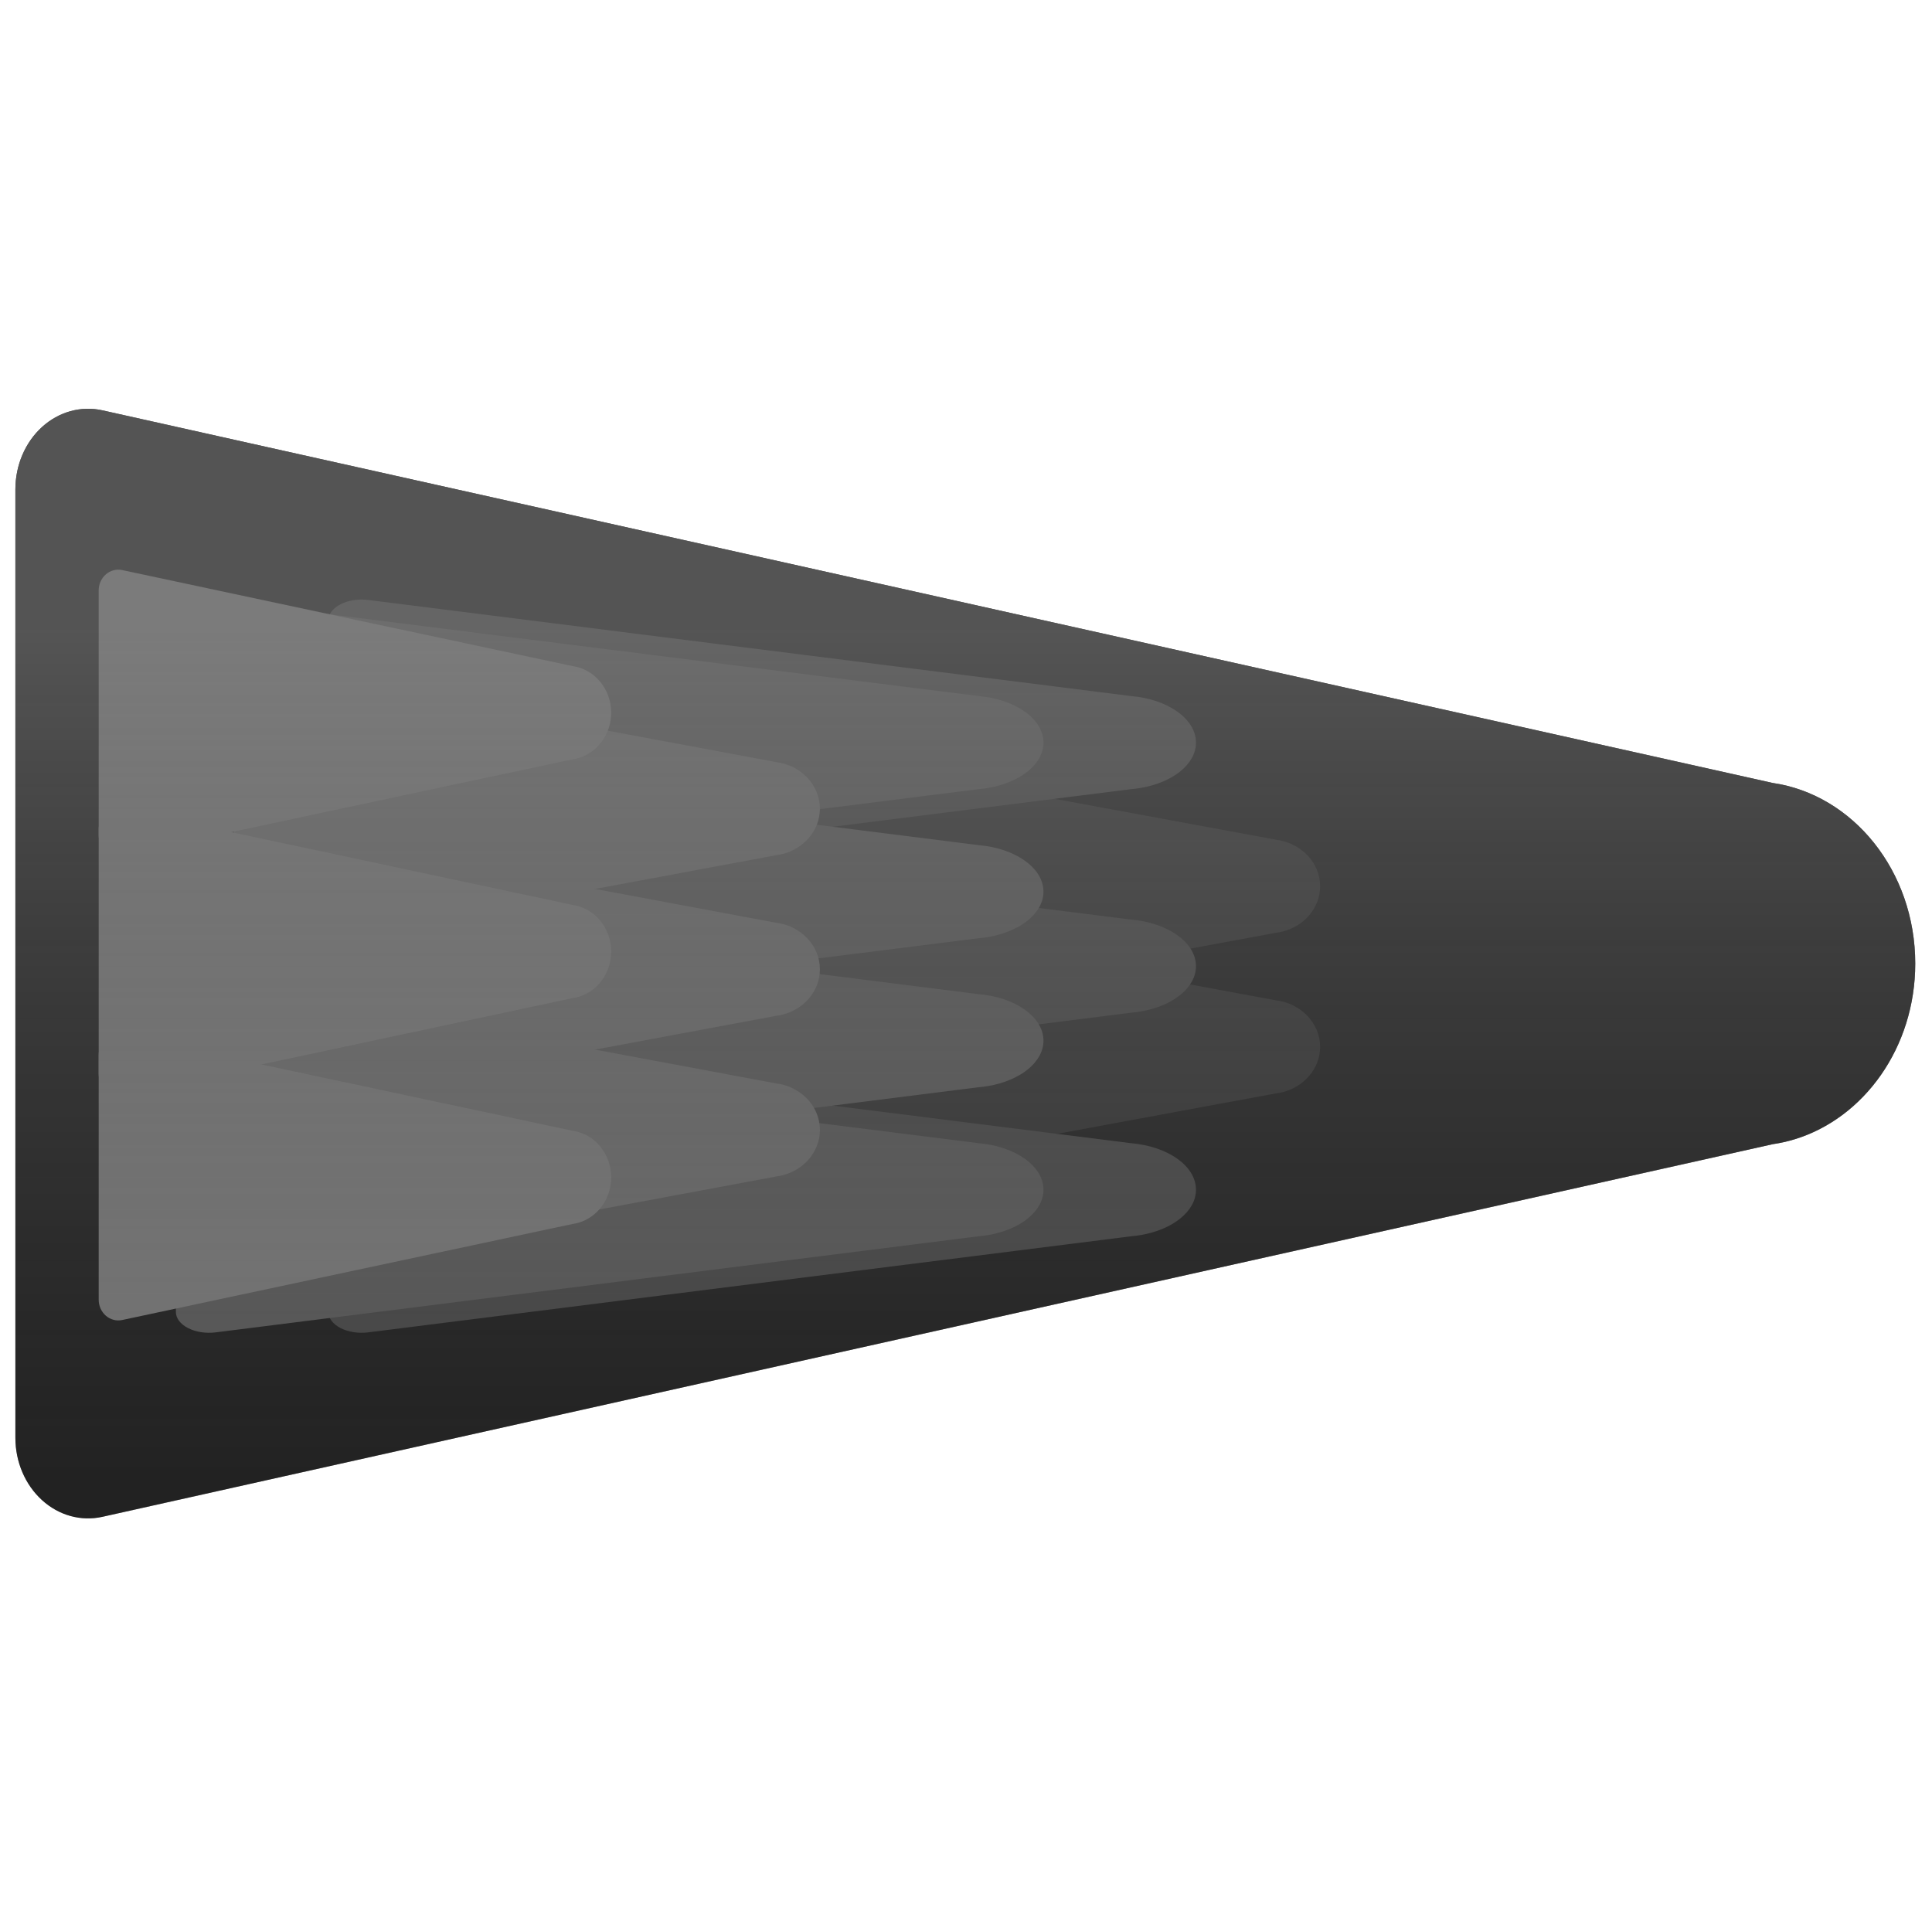 <svg clip-rule="evenodd" fill-rule="evenodd" stroke-linejoin="round" stroke-miterlimit="2" viewBox="0 0 513 512" xmlns="http://www.w3.org/2000/svg" xmlns:xlink="http://www.w3.org/1999/xlink"><linearGradient id="chaff-a" gradientTransform="matrix(0 -196.491 218 0 879 1672.88)" gradientUnits="userSpaceOnUse" x1="0" x2="1" y1="0" y2="0"><stop offset="0" stop-color="#222" stop-opacity=".4"/><stop offset="1" stop-color="#686868" stop-opacity=".72"/></linearGradient><g transform="translate(1.667 -1261)"><path d="m-1 1261h512v512h-512z" fill="none"/><path d="m1059.57 1594.63-427.317 85.9c-5.463 1.09-11.131-.31-15.442-3.85-4.311-3.53-6.811-8.8-6.811-14.38 0-49.9 0-168.69 0-218.6 0-5.57 2.5-10.85 6.811-14.38s9.979-4.94 15.442-3.85l427.247 85.89c20.59 2.7 36.5 20.32 36.5 41.64 0 19.35-13.12 35.66-30.94 40.53l-.05.01c-1.77.48-3.59.85-5.44 1.09z" fill="#222" transform="matrix(1.038 0 0 1.152 -630.763 -272.182)"/><path d="m1059.57 1594.63-427.317 85.9c-5.463 1.09-11.131-.31-15.442-3.85-4.311-3.53-6.811-8.8-6.811-14.38 0-49.9 0-168.69 0-218.6 0-5.57 2.5-10.85 6.811-14.38s9.979-4.94 15.442-3.85l427.247 85.89c20.59 2.7 36.5 20.32 36.5 41.64 0 19.35-13.12 35.66-30.94 40.53l-.05.01c-1.77.48-3.59.85-5.44 1.09z" fill="#3f3f3f" transform="matrix(.323 0 0 .297 -5.149 1035.1)"/><path d="m1059.57 1594.63-427.317 85.9c-5.463 1.09-11.131-.31-15.442-3.85-4.311-3.53-6.811-8.8-6.811-14.38 0-49.9 0-168.69 0-218.6 0-5.57 2.5-10.85 6.811-14.38s9.979-4.94 15.442-3.85l427.247 85.89c20.59 2.7 36.5 20.32 36.5 41.64 0 19.35-13.12 35.66-30.94 40.53l-.05.01c-1.77.48-3.59.85-5.44 1.09z" fill="#3f3f3f" transform="matrix(.323 0 0 .297 -5.149 1077.75)"/><path d="m1059.57 1594.63-427.317 85.9c-5.463 1.09-11.131-.31-15.442-3.85-4.311-3.53-6.811-8.8-6.811-14.38 0-49.9 0-168.69 0-218.6 0-5.57 2.5-10.85 6.811-14.38s9.979-4.94 15.442-3.85l427.247 85.89c20.59 2.7 36.5 20.32 36.5 41.64 0 19.35-13.12 35.66-30.94 40.53l-.05.01c-1.77.48-3.59.85-5.44 1.09z" fill="#5e5e5e" transform="matrix(.474 0 0 .297 -203.605 996.958)"/><path d="m1059.57 1594.63-427.317 85.9c-5.463 1.09-11.131-.31-15.442-3.85-4.311-3.53-6.811-8.8-6.811-14.38 0-49.9 0-168.69 0-218.6 0-5.57 2.5-10.85 6.811-14.38s9.979-4.94 15.442-3.85l427.247 85.89c20.59 2.7 36.5 20.32 36.5 41.64 0 19.35-13.12 35.66-30.94 40.53l-.05.01c-1.77.48-3.59.85-5.44 1.09z" fill="#5e5e5e" transform="matrix(.474 0 0 .297 -203.605 1056.32)"/><path d="m1059.57 1594.63-427.317 85.9c-5.463 1.09-11.131-.31-15.442-3.85-4.311-3.53-6.811-8.8-6.811-14.38 0-49.9 0-168.69 0-218.6 0-5.57 2.5-10.85 6.811-14.38s9.979-4.94 15.442-3.85l427.247 85.89c20.59 2.7 36.5 20.32 36.5 41.64 0 19.35-13.12 35.66-30.94 40.53l-.05.01c-1.77.48-3.59.85-5.44 1.09z" fill="#5e5e5e" transform="matrix(.474 0 0 .297 -203.605 1115.69)"/><g fill="#7a7a7a"><path d="m1059.57 1594.63-427.317 85.9c-5.463 1.09-11.131-.31-15.442-3.85-4.311-3.53-6.811-8.8-6.811-14.38 0-49.9 0-168.69 0-218.6 0-5.57 2.5-10.85 6.811-14.38s9.979-4.94 15.442-3.85l427.247 85.89c20.59 2.7 36.5 20.32 36.5 41.64 0 19.35-13.12 35.66-30.94 40.53l-.05.01c-1.77.48-3.59.85-5.44 1.09z" transform="matrix(.474 0 0 .297 -244.103 1115.69)"/><path d="m1059.57 1594.63-427.317 85.9c-5.463 1.09-11.131-.31-15.442-3.85-4.311-3.53-6.811-8.8-6.811-14.38 0-49.9 0-168.69 0-218.6 0-5.57 2.5-10.85 6.811-14.38s9.979-4.94 15.442-3.85l427.247 85.89c20.59 2.7 36.5 20.32 36.5 41.64 0 19.35-13.12 35.66-30.94 40.53l-.05.01c-1.77.48-3.59.85-5.44 1.09z" transform="matrix(.474 0 0 .297 -244.103 1076.11)"/><path d="m1059.57 1594.63-427.317 85.9c-5.463 1.09-11.131-.31-15.442-3.85-4.311-3.53-6.811-8.8-6.811-14.38 0-49.9 0-168.69 0-218.6 0-5.57 2.5-10.85 6.811-14.38s9.979-4.94 15.442-3.85l427.247 85.89c20.59 2.7 36.5 20.32 36.5 41.64 0 19.35-13.12 35.66-30.94 40.53l-.05.01c-1.77.48-3.59.85-5.44 1.09z" transform="matrix(.474 0 0 .297 -244.103 996.958)"/><path d="m1059.57 1594.63-427.317 85.9c-5.463 1.09-11.131-.31-15.442-3.85-4.311-3.53-6.811-8.8-6.811-14.38 0-49.9 0-168.69 0-218.6 0-5.57 2.5-10.85 6.811-14.38s9.979-4.94 15.442-3.85l427.247 85.89c20.59 2.7 36.5 20.32 36.5 41.64 0 19.35-13.12 35.66-30.94 40.53l-.05.01c-1.77.48-3.59.85-5.44 1.09z" transform="matrix(.474 0 0 .297 -244.103 1036.54)"/></g><path d="m1059.57 1594.63-427.317 85.9c-5.463 1.09-11.131-.31-15.442-3.85-4.311-3.53-6.811-8.8-6.811-14.38 0-49.9 0-168.69 0-218.6 0-5.57 2.5-10.85 6.811-14.38s9.979-4.94 15.442-3.85l427.247 85.89c20.59 2.7 36.5 20.32 36.5 41.64 0 19.35-13.12 35.66-30.94 40.53l-.05.01c-1.77.48-3.59.85-5.44 1.09z" fill="#979797" transform="matrix(.32 0 0 .297 -134.685 1014.49)"/><path d="m1059.57 1594.63-427.317 85.9c-5.463 1.09-11.131-.31-15.442-3.85-4.311-3.53-6.811-8.8-6.811-14.38 0-49.9 0-168.69 0-218.6 0-5.57 2.5-10.85 6.811-14.38s9.979-4.94 15.442-3.85l427.247 85.89c20.59 2.7 36.5 20.32 36.5 41.64 0 19.35-13.12 35.66-30.94 40.53l-.05.01c-1.77.48-3.59.85-5.44 1.09z" fill="#979797" transform="matrix(.32 0 0 .297 -134.685 1057.15)"/><path d="m1059.57 1594.63-427.317 85.9c-5.463 1.09-11.131-.31-15.442-3.85-4.311-3.53-6.811-8.8-6.811-14.38 0-49.9 0-168.69 0-218.6 0-5.57 2.5-10.85 6.811-14.38s9.979-4.94 15.442-3.85l427.247 85.89c20.59 2.7 36.5 20.32 36.5 41.64 0 19.35-13.12 35.66-30.94 40.53l-.05.01c-1.77.48-3.59.85-5.44 1.09z" fill="#979797" transform="matrix(.32 0 0 .297 -134.685 1099.81)"/><path d="m1059.57 1594.63-427.317 85.9c-5.463 1.09-11.131-.31-15.442-3.85-4.311-3.53-6.811-8.8-6.811-14.38 0-49.9 0-168.69 0-218.6 0-5.57 2.5-10.85 6.811-14.38s9.979-4.94 15.442-3.85l427.247 85.89c20.59 2.7 36.5 20.32 36.5 41.64 0 19.35-13.12 35.66-30.94 40.53l-.05.01c-1.77.48-3.59.85-5.44 1.09z" fill="#ababab" transform="matrix(.28 0 0 .297 -146.266 1112.41)"/><path d="m1059.57 1594.63-427.317 85.9c-5.463 1.09-11.131-.31-15.442-3.85-4.311-3.53-6.811-8.8-6.811-14.38 0-49.9 0-168.69 0-218.6 0-5.57 2.5-10.85 6.811-14.38s9.979-4.94 15.442-3.85l427.247 85.89c20.59 2.7 36.5 20.32 36.5 41.64 0 19.35-13.12 35.66-30.94 40.53l-.05.01c-1.77.48-3.59.85-5.44 1.09z" fill="#ababab" transform="matrix(.28 0 0 .297 -146.266 1052.43)"/><path d="m1059.57 1594.63-427.317 85.9c-5.463 1.09-11.131-.31-15.442-3.85-4.311-3.53-6.811-8.8-6.811-14.38 0-49.9 0-168.69 0-218.6 0-5.57 2.5-10.85 6.811-14.38s9.979-4.94 15.442-3.85l427.247 85.89c20.59 2.7 36.5 20.32 36.5 41.64 0 19.35-13.12 35.66-30.94 40.53l-.05.01c-1.77.48-3.59.85-5.44 1.09z" fill="#ababab" transform="matrix(.28 0 0 .297 -146.266 989.015)"/><path d="m1059.57 1594.63-427.317 85.9c-5.463 1.09-11.131-.31-15.442-3.85-4.311-3.53-6.811-8.8-6.811-14.38 0-49.9 0-168.69 0-218.6 0-5.57 2.5-10.85 6.811-14.38s9.979-4.94 15.442-3.85l427.247 85.89c20.59 2.7 36.5 20.32 36.5 41.64 0 19.35-13.12 35.66-30.94 40.53l-.05.01c-1.77.48-3.59.85-5.44 1.09z" fill="url(#chaff-a)" transform="matrix(1.038 0 0 1.152 -630.763 -272.182)"/></g></svg>